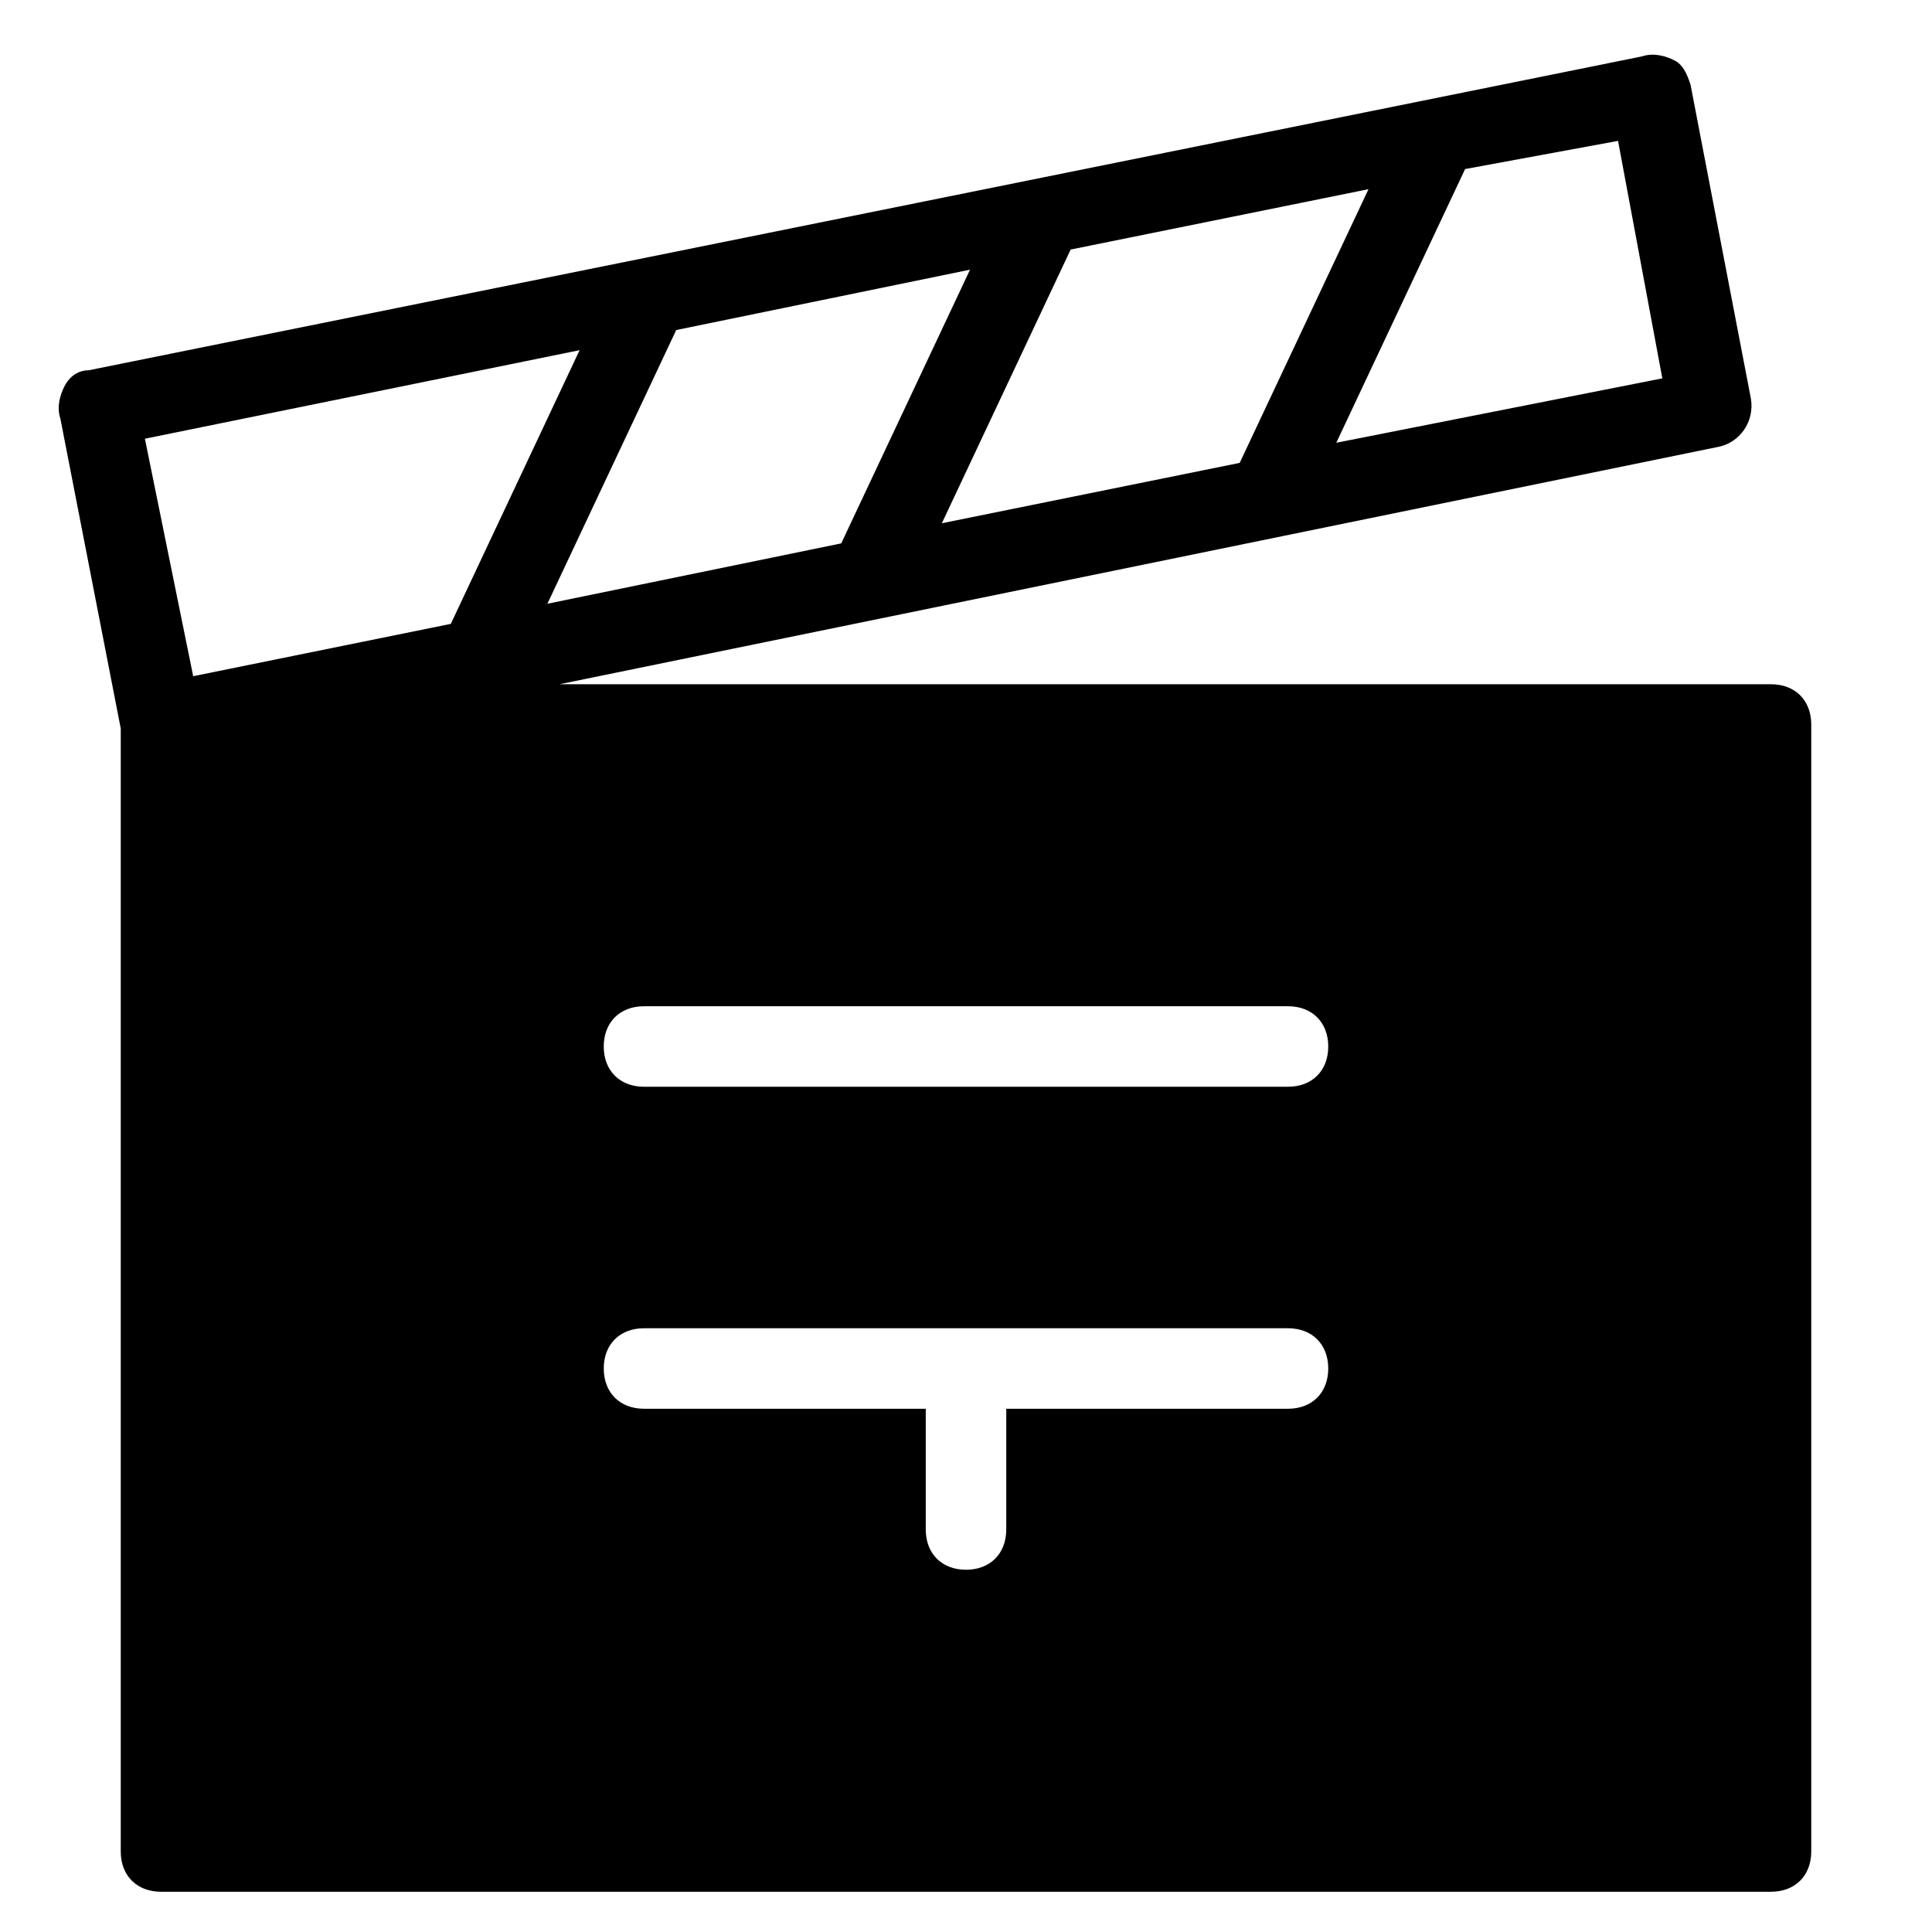 <?xml version="1.0" encoding="utf-8"?>
<!-- Generator: Adobe Illustrator 19.1.0, SVG Export Plug-In . SVG Version: 6.00 Build 0)  -->
<!DOCTYPE svg PUBLIC "-//W3C//DTD SVG 1.1//EN" "http://www.w3.org/Graphics/SVG/1.1/DTD/svg11.dtd">
<svg version="1.1" id="Layer_1" xmlns="http://www.w3.org/2000/svg" xmlns:xlink="http://www.w3.org/1999/xlink" x="0px" y="0px"
	 width="48px" height="48px" viewBox="0 0 48 48" enable-background="new 0 0 48 48" xml:space="preserve">
<path d="M44,17H13.9l28.8-5.9c0.5-0.1,0.9-0.6,0.8-1.2L42,2.1c-0.1-0.3-0.2-0.5-0.4-0.6c-0.2-0.1-0.5-0.2-0.8-0.1L2.2,9.2
	C1.9,9.2,1.7,9.4,1.6,9.6c-0.1,0.2-0.2,0.5-0.1,0.8L3,18.1V46c0,0.6,0.4,1,1,1h40c0.6,0,1-0.4,1-1V18C45,17.4,44.6,17,44,17z
	 M40.2,3.5l1.1,5.9L33.2,11l3.2-6.8L40.2,3.5z M34,4.7l-3.2,6.8L23.4,13l3.2-6.8L34,4.7z M4.8,16.8l-1.2-5.9l10.8-2.2l-3.2,6.8
	L4.8,16.8z M16.8,8.2l7.3-1.5l-3.2,6.8L13.6,15L16.8,8.2z M32,35h-7v3c0,0.6-0.4,1-1,1s-1-0.4-1-1v-3h-7c-0.6,0-1-0.4-1-1s0.4-1,1-1
	h16c0.6,0,1,0.4,1,1S32.6,35,32,35z M32,27H16c-0.6,0-1-0.4-1-1s0.4-1,1-1h16c0.6,0,1,0.4,1,1S32.6,27,32,27z"/>
</svg>
